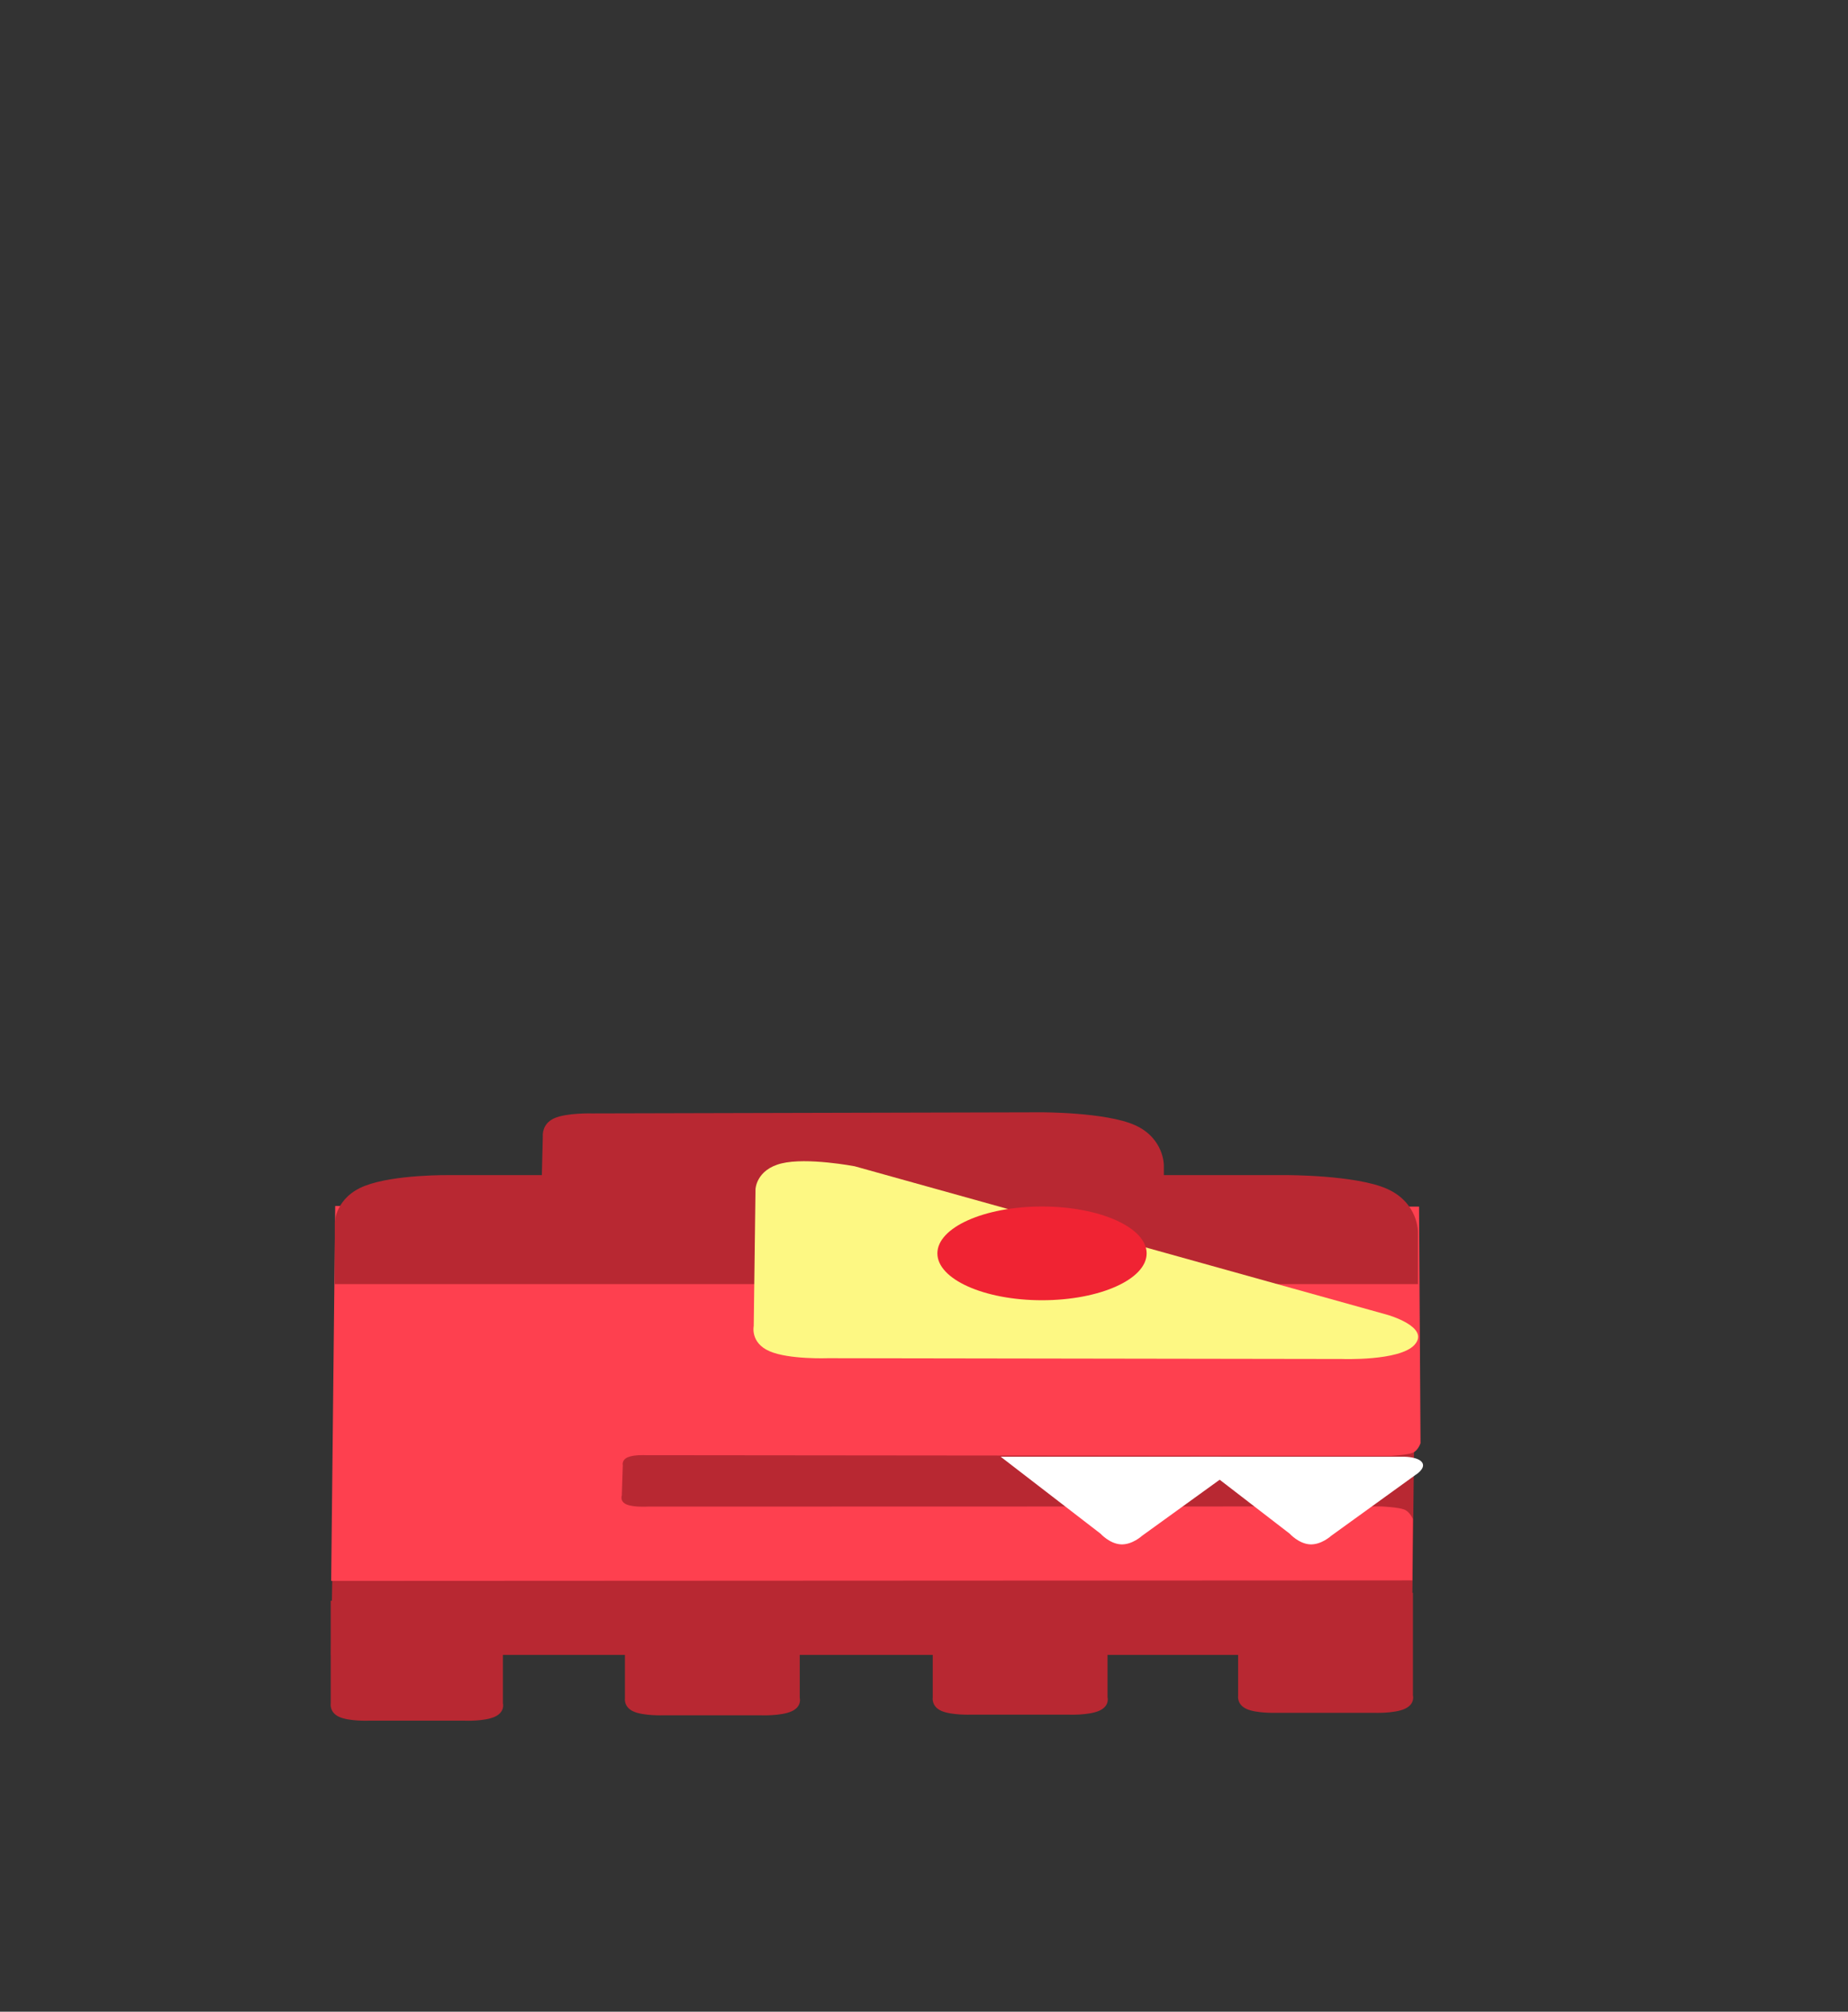 <svg version="1.1" xmlns="http://www.w3.org/2000/svg" xmlns:xlink="http://www.w3.org/1999/xlink" width="170" height="185"><rect width="100%" height="100%" fill="#333333" stroke="none"/><g transform="translate(-158.557,-83.668)"><g data-paper-data="{&quot;isPaintingLayer&quot;:true}" fill-rule="nonzero" stroke-width="0" stroke-linecap="butt" stroke-linejoin="miter" stroke-miterlimit="10" stroke-dasharray="" stroke-dashoffset="0" style="mix-blend-mode: normal"><g data-paper-data="{&quot;origPos&quot;:null}" fill="#b82832" stroke="none"><path d="M189.005,235.855l0.323,-19.29l99.316,-0.286l-0.223,19.576z" data-paper-data="{&quot;origPos&quot;:null}"/><path d="M273.236,240.831c-0.922,-0.415 -0.784,-1.226 -0.784,-1.226v-9.459h16.082v9.423c0,0 0.232,0.806 -0.752,1.249c-0.983,0.443 -2.829,0.364 -2.829,0.364h-9c0,0 -1.796,0.064 -2.718,-0.351z" data-paper-data="{&quot;origPos&quot;:null}"/><path d="M245.143,241c-0.922,-0.415 -0.784,-1.226 -0.784,-1.226v-9.459h16.082v9.423c0,0 0.232,0.806 -0.752,1.249c-0.983,0.443 -2.829,0.364 -2.829,0.364h-9c0,0 -1.796,0.064 -2.718,-0.351z" data-paper-data="{&quot;origPos&quot;:null}"/><path d="M216.829,241.059c-0.922,-0.415 -0.784,-1.226 -0.784,-1.226v-9.459h16.082v9.423c0,0 0.232,0.806 -0.752,1.249c-0.983,0.443 -2.829,0.364 -2.829,0.364h-9c0,0 -1.796,0.064 -2.718,-0.351z" data-paper-data="{&quot;origPos&quot;:null}"/><path d="M189.753,241.555c-0.908,-0.415 -0.772,-1.226 -0.772,-1.226v-9.459h15.839v9.423c0,0 0.228,0.806 -0.74,1.249c-0.969,0.443 -2.786,0.364 -2.786,0.364h-8.864c0,0 -1.769,0.064 -2.677,-0.351z" data-paper-data="{&quot;origPos&quot;:null}"/></g><path d="M189.022,229.053l0.371,-34.48l99.705,0.059l0.134,21.75c0,0 -0.216,0.675 -0.701,0.882c-0.485,0.206 -2.027,0.293 -2.027,0.293l-68.591,-0.067c0,0 -1.048,-0.058 -1.616,0.196c-0.569,0.254 -0.447,0.726 -0.447,0.726l-0.091,2.786c0,0 -0.207,0.548 0.436,0.823c0.643,0.275 1.948,0.197 1.948,0.197l67.47,-0.017c0,0 1.566,0.073 2.11,0.282c0.545,0.209 0.802,0.875 0.802,0.875l-0.043,5.646z" data-paper-data="{&quot;origPos&quot;:null}" fill="#fe404f" stroke="#000000"/><path d="M189.355,201.756v-5.672c0,0 0.038,-2.309 2.779,-3.367c2.74,-1.058 7.776,-0.983 7.776,-0.983h76.935c0,0 6.445,-0.023 9.321,1.268c2.876,1.292 2.833,3.967 2.833,3.967v4.787z" data-paper-data="{&quot;origPos&quot;:null}" fill="#b82832" stroke="none"/><path d="M209.522,186.516c1.142,-0.523 3.498,-0.455 3.498,-0.455l41.268,-0.103c0,0 5.996,-0.022 8.678,1.183c2.682,1.204 2.655,3.687 2.655,3.687v4.476h-57.306l0.176,-7.171c0,0 -0.111,-1.094 1.031,-1.617z" data-paper-data="{&quot;origPos&quot;:null}" fill="#b82832" stroke="none"/><g data-paper-data="{&quot;origPos&quot;:null}" fill="#ffffff" stroke="none"><path d="M287.793,217.633c0,0 1.295,0.016 1.609,0.561c0.314,0.545 -0.642,1.118 -0.642,1.118l-7.745,5.592c0,0 -0.906,0.84 -1.945,0.787c-1.039,-0.054 -1.874,-0.984 -1.874,-0.984l-9.181,-7.073z" data-paper-data="{&quot;origPos&quot;:null,&quot;index&quot;:null}"/><path d="M270.393,217.633c0,0 1.295,0.016 1.609,0.561c0.314,0.545 -0.642,1.118 -0.642,1.118l-7.745,5.592c0,0 -0.906,0.84 -1.945,0.787c-1.039,-0.054 -1.874,-0.984 -1.874,-0.984l-9.181,-7.073z" data-paper-data="{&quot;origPos&quot;:null,&quot;index&quot;:null}"/></g><path d="M229.351,207.931c-1.792,-0.775 -1.457,-2.315 -1.457,-2.315l0.162,-12.574c0,0 0.045,-1.807 2.393,-2.384c2.348,-0.577 6.735,0.264 6.735,0.264l49.004,13.66c0,0 3.998,1.126 2.481,2.771c-1.377,1.493 -6.685,1.291 -6.685,1.291l-47.259,-0.073c0,0 -3.582,0.135 -5.374,-0.64z" data-paper-data="{&quot;origPos&quot;:null}" fill="#fdf883" stroke="none"/><path d="M244.788,198.931c0,-2.38 4.309,-4.31 9.625,-4.31c5.316,0 9.625,1.93 9.625,4.31c0,2.38 -4.309,4.31 -9.625,4.31c-5.316,0 -9.625,-1.93 -9.625,-4.31z" data-paper-data="{&quot;origPos&quot;:null}" fill="#f02333" stroke="none"/><path d="M158.557,268.668v-185h170v185z" fill="none" stroke="none"/></g></g></svg>